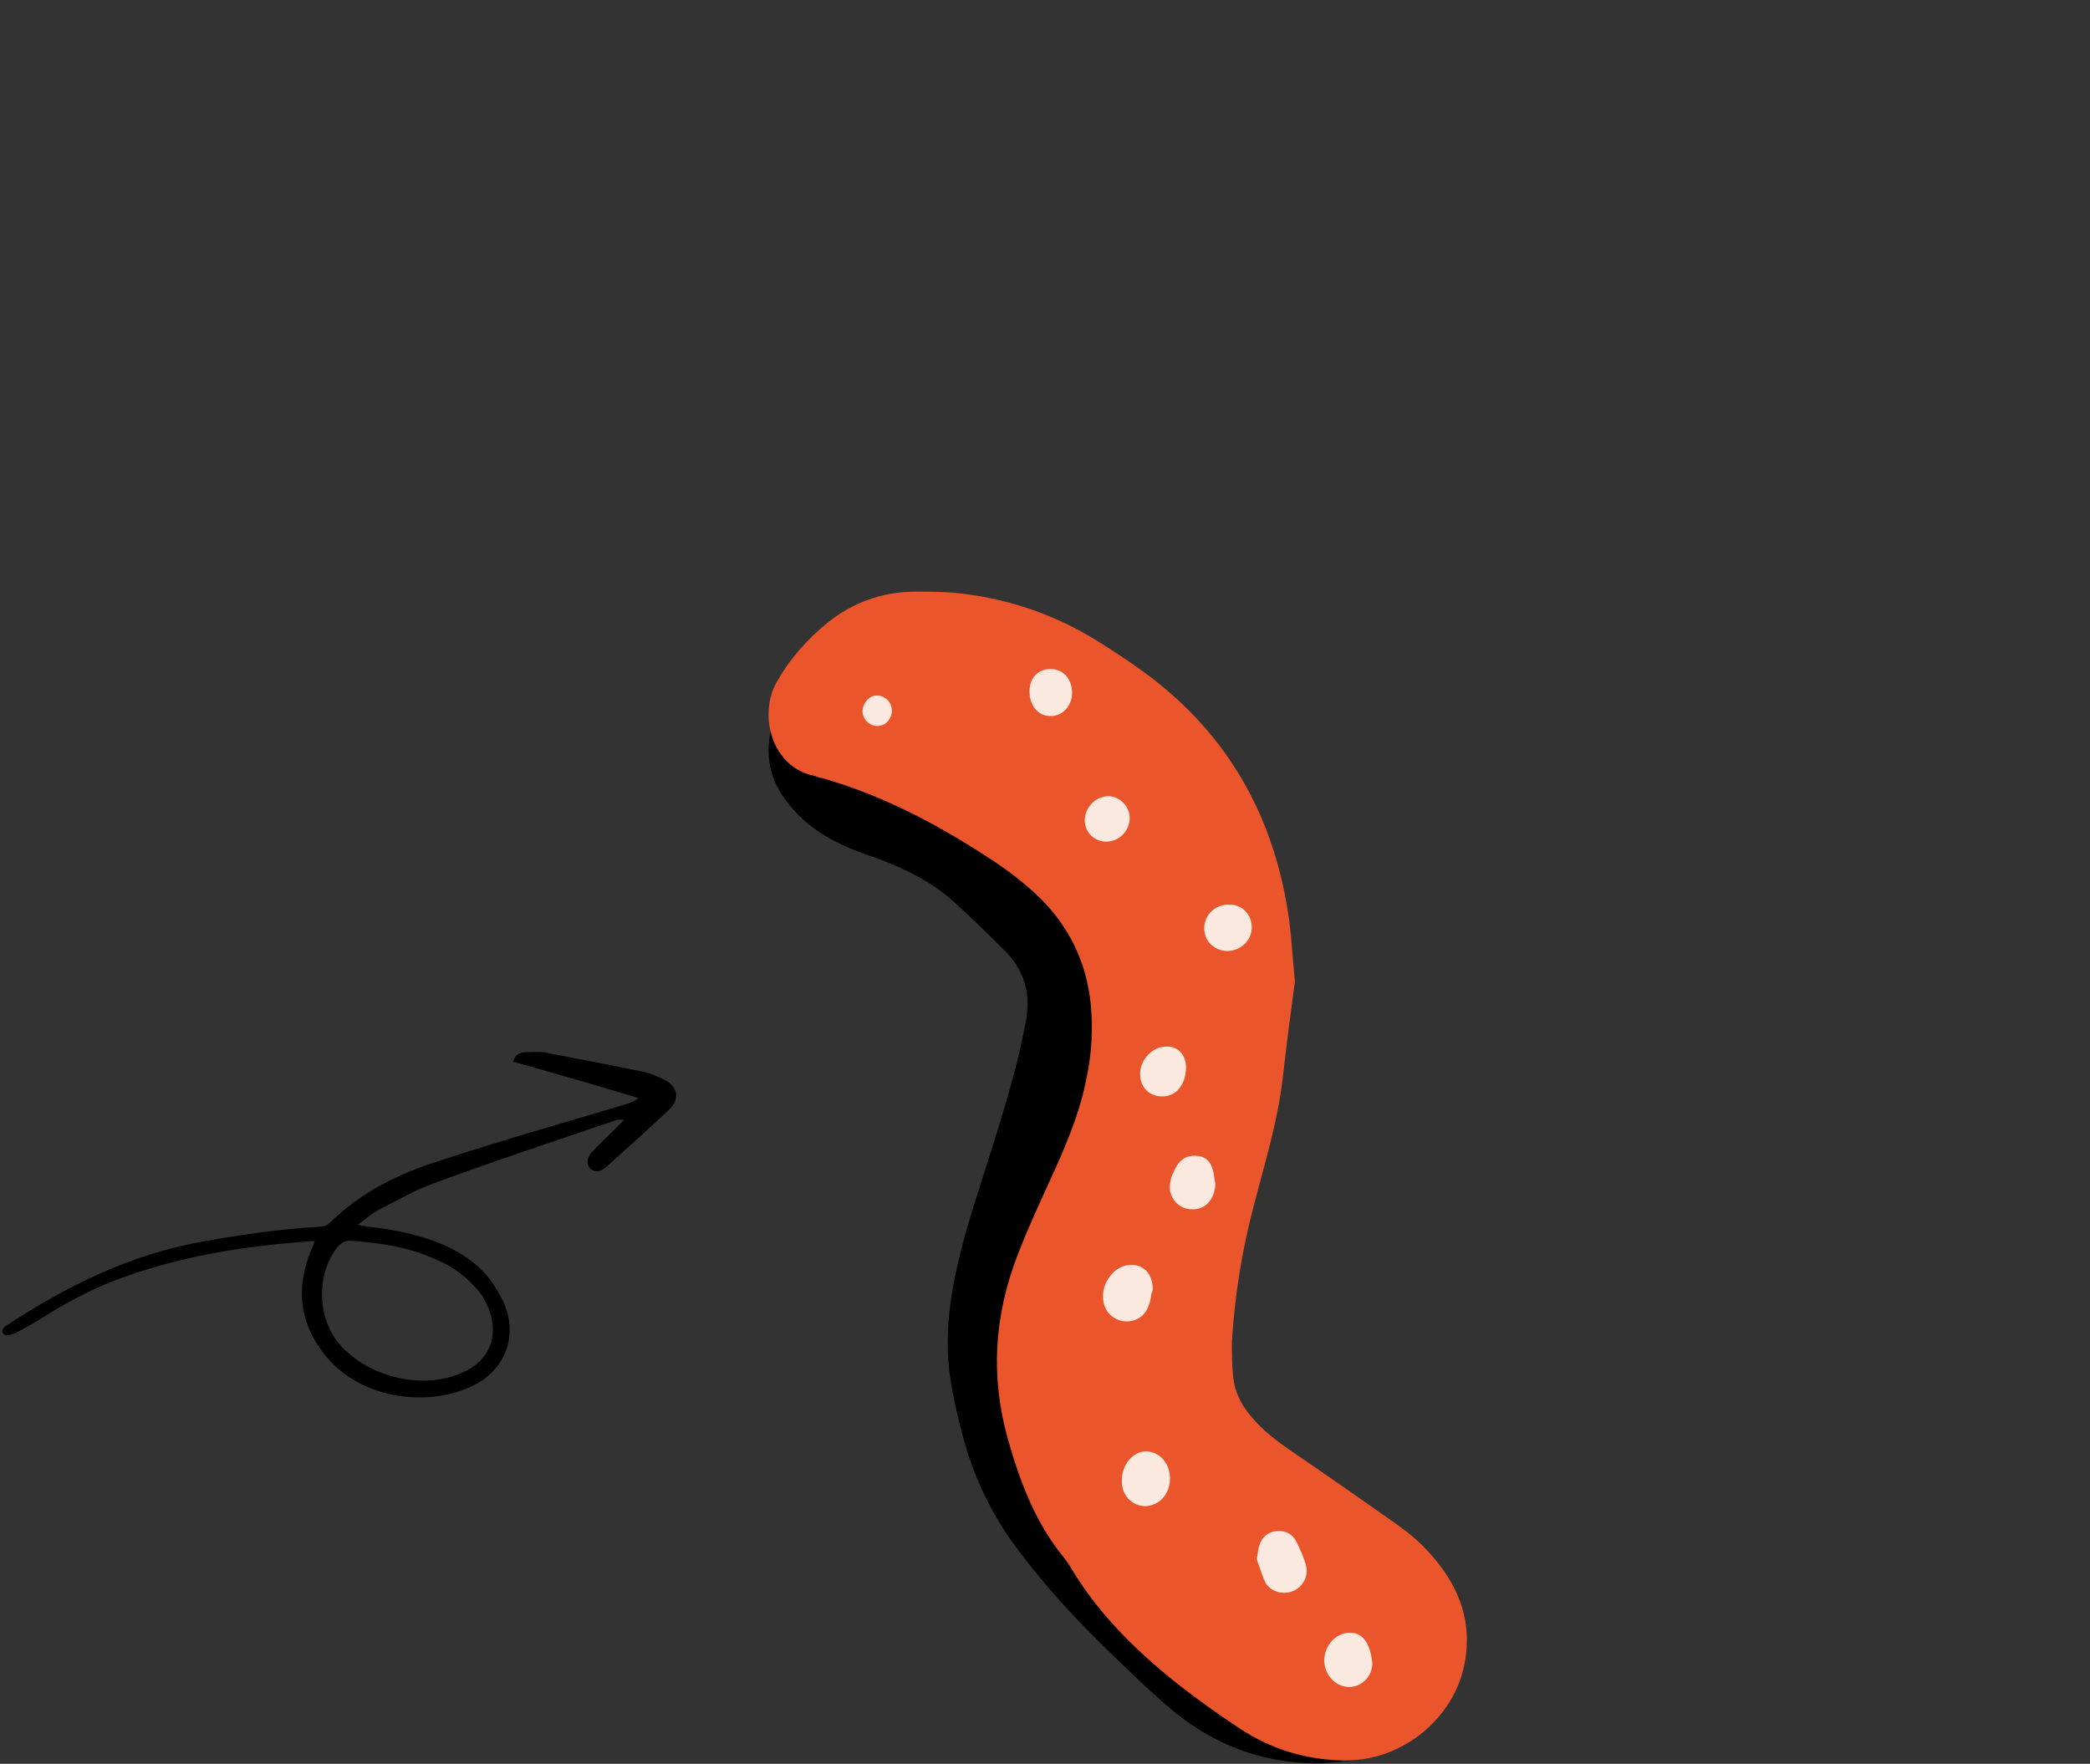 <?xml version="1.0" encoding="UTF-8"?>
<svg xmlns="http://www.w3.org/2000/svg" xmlns:xlink="http://www.w3.org/1999/xlink" version="1.1" viewBox="0 0 378 319">
  <rect x="0" y="0" width="378" height="319" fill="#333333" stroke="none"/>
  <defs>
    <style>
      .cls-1 {
        mask: url(#mask);
      }

      .cls-2 {
        fill: #fbe8de;
        fill-rule: evenodd;
      }

      .cls-3 {
        fill: #ea552b;
      }
    </style>
    <mask id="mask" x="139" y="107" width="126.3" height="211.4" maskUnits="userSpaceOnUse">
      <g id="mask0_2_985">
        <path class="cls-3" d="M234.2,177.5c-.7,5.2-1.5,11.3-2.2,17.4-.9,8-3.3,15.6-5.3,23.4-2.1,8-3.4,16.1-3.9,24.4,0,2.5,0,5,.4,7.4.3,1.7,1.1,3.4,2.1,4.8,2.1,3,4.9,5.2,7.9,7.3,6.5,4.4,12.9,8.9,19.3,13.4,2.1,1.5,4.1,3.1,5.8,5,5.3,5.7,8.1,12.3,6.6,20.2-1.9,10.1-11.4,17.7-21.7,17.6-6.9-.1-13.3-2-19-5.8-7.4-4.9-14.5-10.2-20.8-16.6-3.5-3.6-6.6-7.4-9.2-11.6-.5-.9-1.1-1.8-1.7-2.6-5.2-6.3-8-13.7-10.2-21.5-3.2-11.3-2.5-22.3,1.7-33.2,1.7-4.5,3.8-9,5.8-13.4,2.7-5.9,5.3-11.8,6.6-18.2,1.1-5,1.4-10.1.7-15.3-1.1-7.6-4.6-13.9-10.3-19-2-1.8-4.2-3.5-6.4-5-9.9-6.6-20.2-12.2-31.8-15.5-.5,0-.9-.3-1.4-.4-7.7-1.6-10-11-6.8-16.8,2.4-4.3,5.5-7.8,9.3-10.9,4.5-3.6,9.7-5.5,15.5-5.6,2.5,0,5,0,7.4.2,9.1.9,17.7,3.7,25.5,8.5,3.1,1.9,6.1,3.9,9,6,15.2,11.2,23.6,26.4,26.1,45,.4,3.3.6,6.6,1,10.8Z"/>
      </g>
    </mask>
  </defs>
  <!-- Generator: Adobe Illustrator 28.6.0, SVG Export Plug-In . SVG Version: 1.2.0 Build 709)  -->
  <g>
    <g id="Layer_1">
      <path d="M239.3,318.9c-10.5.2-19.2-3.1-26.8-9.2-4.1-3.4-8-7.2-11.8-10.9-5.8-5.6-11.3-11.5-16.2-18-5-6.5-8.5-13.7-10.5-21.6-.8-3-1.5-6.1-2-9.1-1.3-7.8-.3-15.5,1.6-23.1,1.6-6.5,3.8-12.9,5.8-19.3,2.4-7.7,4.8-15.4,6.2-23.4.9-5-.6-9.2-4.1-12.6-3-3-6-5.9-9.2-8.8-4.6-4.1-10.2-6.5-16-8.5-6-2.1-11.3-5.2-14.9-10.7-3.3-5.1-2.8-10.3-.8-15.6.4-1.2.9-2.5,1.5-3.5,1.2-1.9,2.5-3.9,4-5.6,1.7-1.9,4.1-2.4,6.6-1.7,3.5,1,5.2,4.6,3.5,7.8-.7,1.4-1.8,2.7-2.8,3.9-2.6,3.1-2.6,4.1.7,6.3,6.8,4.5,13.4,9.2,21.3,11.9,7,2.5,13.4,6.4,19.6,10.6,2.5,1.7,4.1,4,5.2,6.7,2.3,5.4,2.9,11.1,2.6,16.9-.5,10.8-2.9,21.2-5.2,31.7-1.4,6.5-2.8,13-3.7,19.5-1.1,8.4,1.3,16.2,6.1,23.1,5.8,8.3,13.4,14.8,22.7,19,8,3.6,16,7.3,23.9,11.2,2.6,1.2,5,2.9,7.3,4.6,5.2,4,7.2,9.4,5.4,15.7-1.8,6.5-5.9,10.8-12.7,11.9-2.6.5-5.3.6-7.3.8ZM182.9,242c-.2,0-.3,0-.5.1,0,1.7,0,3.5.3,5.2.5,3.1,1.2,6.1,1.9,9.1,1.6,6.5,4.6,12.4,8.7,17.7,7.2,9.6,15.9,17.7,24.8,25.7,6.6,6,14.4,8.7,23.4,7.7,1.4-.2,2.9-.2,4.2-.6,3.3-1.1,4.2-5.3,1.6-7.5-1.6-1.3-3.3-2.5-5.2-3.4-7.5-3.6-14.9-7.3-22.6-10.6-10.6-4.6-19.3-11.6-26.5-20.5-5-6.1-8.1-13.2-9.7-20.9,0-.6-.2-1.3-.4-2Z"/>
      <path class="cls-3" d="M234.2,177.5c-.7,5.2-1.5,11.3-2.2,17.4-.9,8-3.3,15.6-5.3,23.4-2.1,8-3.4,16.1-3.9,24.4,0,2.5,0,5,.4,7.4.3,1.7,1.1,3.4,2.1,4.8,2.1,3,4.9,5.2,7.9,7.3,6.5,4.4,12.9,8.9,19.3,13.4,2.1,1.5,4.1,3.1,5.8,5,5.3,5.7,8.1,12.3,6.6,20.2-1.9,10.1-11.4,17.7-21.7,17.6-6.9-.1-13.3-2-19-5.8-7.4-4.9-14.5-10.2-20.8-16.6-3.5-3.6-6.6-7.4-9.2-11.6-.5-.9-1.1-1.8-1.7-2.6-5.2-6.3-8-13.7-10.2-21.5-3.2-11.3-2.5-22.3,1.7-33.2,1.7-4.5,3.8-9,5.8-13.4,2.7-5.9,5.3-11.8,6.6-18.2,1.1-5,1.4-10.1.7-15.3-1.1-7.6-4.6-13.9-10.3-19-2-1.8-4.2-3.5-6.4-5-9.9-6.6-20.2-12.2-31.8-15.5-.5,0-.9-.3-1.4-.4-7.7-1.6-10-11-6.8-16.8,2.4-4.3,5.5-7.8,9.3-10.9,4.5-3.6,9.7-5.5,15.5-5.6,2.5,0,5,0,7.4.2,9.1.9,17.7,3.7,25.5,8.5,3.1,1.9,6.1,3.9,9,6,15.2,11.2,23.6,26.4,26.1,45,.4,3.3.6,6.6,1,10.8Z"/>
      <g class="cls-1">
        <path class="cls-2" d="M193.9,125.3c0-2.5-1.6-4.3-3.9-4.3s-3.7,1.6-3.8,3.8c-.1,2.7,1.5,4.7,3.7,4.7,2.2.1,4-1.8,4-4.2ZM226.4,167.7c0,2.4-2,4.3-4.5,4.3-2.4-.1-4.2-1.9-4.1-4.3.1-2.3,2-4.1,4.4-4.1,2.3-.1,4.2,1.7,4.2,4.1ZM210.2,198.3c2.6,0,4.3-2.2,4.3-5.3,0-2.3-1.6-3.9-3.7-3.7-2.4,0-4.6,2.4-4.6,4.9s1.7,4.1,4,4.1ZM219.8,214c0,2.9-1.9,4.9-4.3,4.7-2.3,0-4.2-2.1-3.9-4.5.1-1.1.6-2.3,1.2-3.3.9-1.5,2.3-2.1,4.1-1.8,1.7.3,2.3,1.6,2.6,3.1h0c.1.7.2,1.4.3,1.8ZM208.2,234.3c0-.3.2-.7.3-1,0-2.1-.8-3.5-2.2-4.2-1.6-.7-3.6-.3-4.9,1-1.3,1.3-2,2.8-1.9,4.7.1,2.1,1.5,3.7,3.4,4.1,1.9.4,3.9-.5,4.7-2.4.3-.7.5-1.4.6-2.2ZM227.3,281.5c0,.2,0,.3,0,.5.1.3.2.7.4,1.1h0c.3,1,.7,2.1,1.2,3.2,1.1,1.7,3.3,2.2,5.1,1.4,1.7-.8,2.7-2.7,2.2-4.6-.4-1.5-1.1-3-1.8-4.4-.7-1.3-1.9-1.9-3.4-1.8-1.6.1-2.7,1-3.2,2.5-.2.6-.3,1.2-.4,2.1ZM211.6,267.4c0,2.8-1.9,4.9-4.4,5-2.5,0-4.4-2-4.3-4.7,0-2.9,2.1-5.3,4.5-5.2,2.4.1,4.2,2.2,4.2,4.9ZM244,305.1c2.3,0,4.2-1.9,4.2-4.3-.3-3-1.4-5.6-4.1-5.5-2.5,0-4.6,2.3-4.6,5.1.1,2.6,2.1,4.7,4.5,4.7ZM200.7,144c2.1.2,3.8,2.1,3.6,4.3-.2,2.3-2.2,4.1-4.6,3.9-2.1-.2-3.6-1.9-3.5-4.1.2-2.4,2.2-4.2,4.5-4.1ZM158.7,131.3c1.5,0,2.6-1.3,2.6-2.8,0-1.6-1.4-2.8-2.8-2.7-1.4,0-2.6,1.6-2.5,3,.1,1.4,1.3,2.5,2.7,2.5Z"/>
      </g>
      <path d="M57,224.5c-.5,0-.8-.1-1.1,0-11.9.9-23.6,2.7-34.9,7-5.1,1.9-9.9,4.6-14.4,7.5-1.2.7-2.5,1.4-3.8,2.1-.5.2-1.1.4-1.6.4-.3,0-.7-.3-.8-.6,0-.3.2-.8.4-.9,11.1-7.4,22.9-13.2,36.1-15.5,6.8-1.2,13.6-2.2,20.4-2.6.7,0,1.7-.1,2.2-.6,5.6-5.6,12.5-9,19.8-11.3,11.2-3.7,22.6-6.9,33.9-10.3.7-.2,1.5-.5,2.3-1.1-7.5-2.3-15-4.4-22.7-6.6.4-1.3,1.2-1.6,2.1-1.7,1.1,0,2.2-.1,3.4,0,6.1,1.2,12.2,2.3,18.3,3.6,1.3.3,2.6.9,3.8,1.5,2.3,1.3,2.5,3.5.6,5.3-3.7,3.5-7.5,6.9-11.3,10.3-1.1,1-2.2,1.1-3,.3-.7-.8-.6-1.9.4-3,1.8-1.9,3.8-3.7,5.8-5.8-.6,0-.9,0-1.2,0-11.2,3.8-22.4,7.5-33.5,11.6-3.3,1.2-6.5,3.1-9.7,4.7-1.3.7-2.4,1.7-3.8,2.7.9.2,1.6.3,2.2.4,4.5.5,9,1.4,13.2,3.2,3.7,1.6,7,3.9,9.3,7.4.7,1.2,1.5,2.5,2,3.8,2.2,6-.4,12-6.5,14.6-7.5,3.4-20.3,2.6-27-7-3.8-5.4-4.2-11.2-1.8-17.4.3-.7.6-1.4.9-2.1ZM87.2,234.3c-2.3-3-5-5.1-8.1-6.4-4.9-2.3-10.2-3.1-15.5-3.5-1.2-.1-1.9.4-2.7,1.3-3.6,4.8-3.5,12.1,0,16.8,4.9,6.3,15.2,9.1,22.6,5.8,5-2.1,6.8-6.6,4.9-11.6-.4-.9-1-1.9-1.2-2.4Z"/>
    </g>
  </g>
</svg>